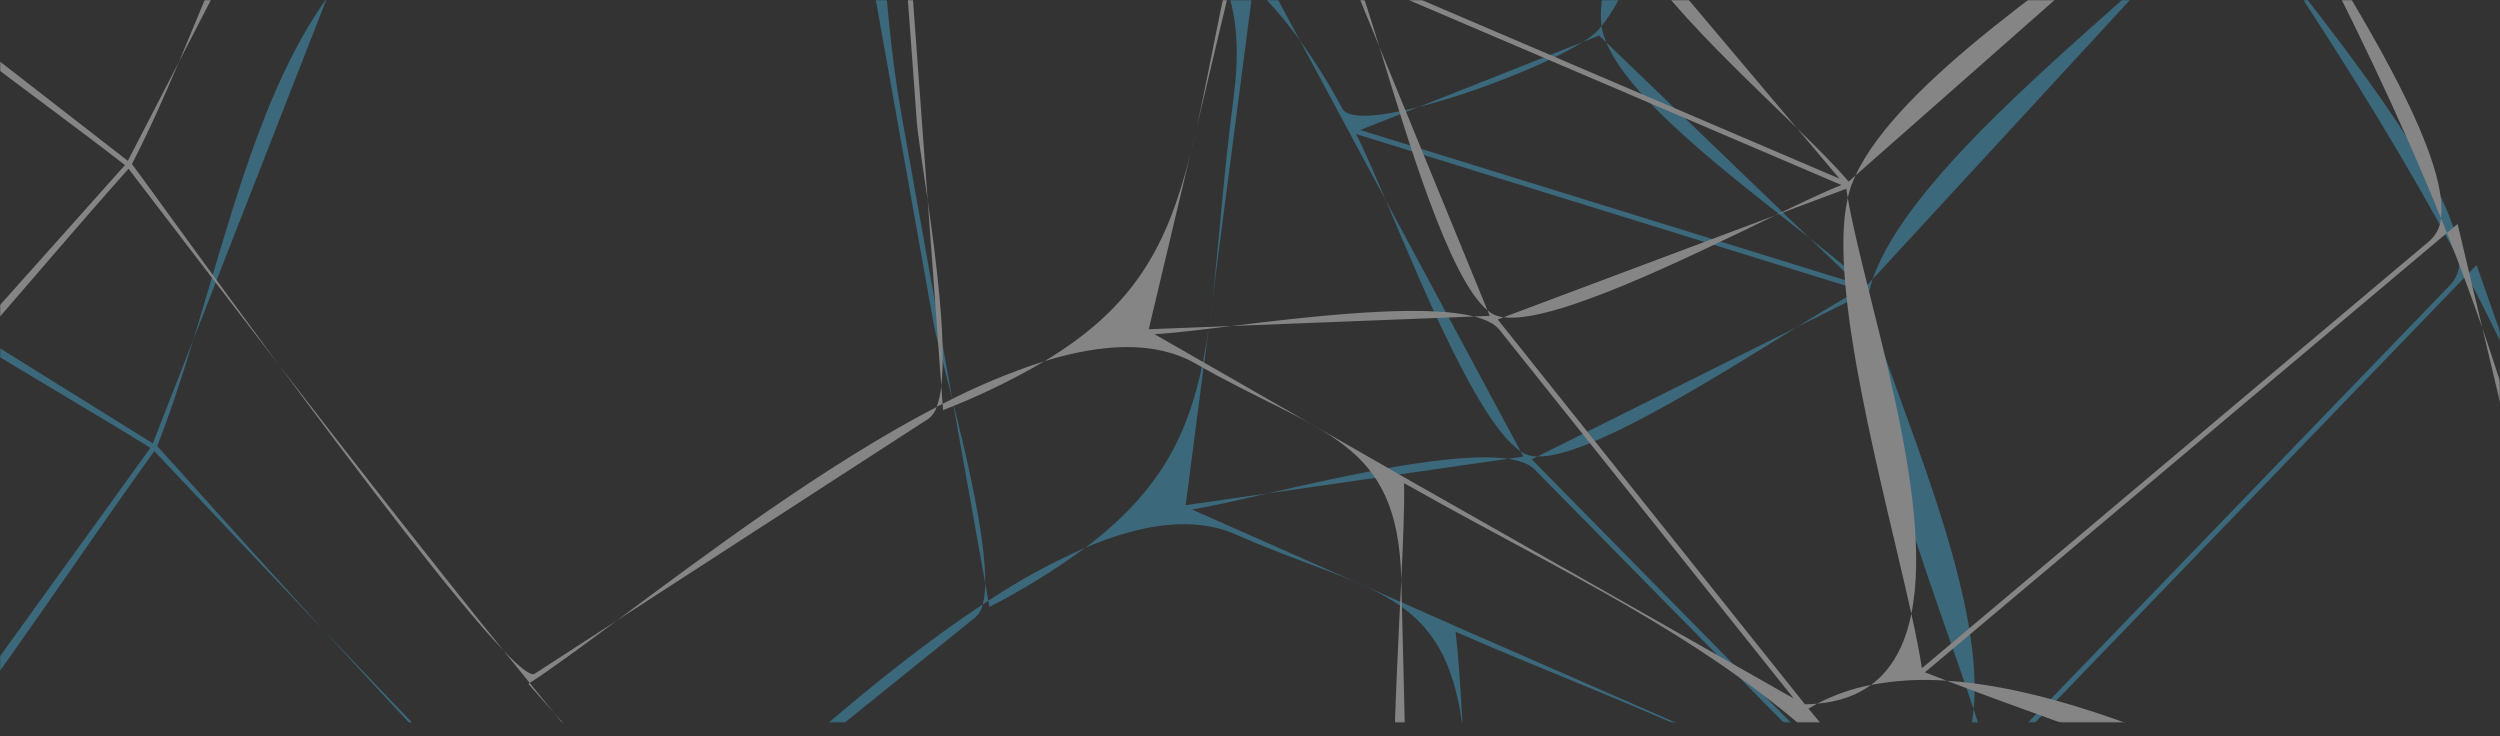 <svg width="1440" height="424" viewBox="0 0 1440 424" fill="none" xmlns="http://www.w3.org/2000/svg">
<rect x="0" y="0" width="1440" height="424" fill="#333333" stroke="none"/>
<g opacity="0.4">
<mask id="mask0_591_126765" style="mask-type:alpha" maskUnits="userSpaceOnUse" x="0" y="0" width="1440" height="416">
<rect width="1440" height="416" fill="#D9D9D9"/>
</mask>
<g mask="url(#mask0_591_126765)">
<path d="M1457 522.289C1449.93 520.012 1442.81 517.781 1435.64 515.596C1442.92 518.382 1450.04 521.1 1457 523.747V522.289ZM1268.48 -66.521C1237.66 -80.975 1206.83 -95.429 1176.01 -109.884C1206.54 -93.581 1238.42 -75.961 1268.48 -66.521ZM1078.7 160.738C1135.24 99.401 1191.78 38.063 1248.31 -23.275C1188.5 30.877 1097.9 104.701 1078.7 160.738ZM1457 233.02C1453.7 225.562 1450.33 218.146 1446.89 210.774C1450.26 220.387 1453.63 230 1457 239.612V233.02ZM1117.96 451.669C1107.41 454.846 1097.39 459.552 1088.2 465.636C1100.81 463.208 1110.58 458.398 1117.96 451.669ZM1313.97 -19.481C1351.92 37.873 1386.37 93.379 1416.64 150.281C1417.78 113.052 1354.85 32.623 1313.97 -19.481ZM1426.51 152.623C1424.65 154.546 1422.8 156.47 1420.94 158.394C1429.99 175.677 1438.64 193.137 1446.89 210.774L1426.51 152.623ZM1457 672.482V667.938C1409.48 674.74 1361.96 681.54 1314.44 688.339C1342.75 694.687 1402.5 684.15 1457 672.482ZM1457 -66.338V-66.478C1404.89 -63.154 1350.2 -62.092 1299 -59.763C1346.91 -53.032 1403.28 -59.717 1457 -66.338ZM1161.08 444.753C1249.64 468.432 1346.64 488.552 1435.64 515.596C1349.47 482.603 1242.62 441.543 1161.08 444.753ZM1176.01 -109.884C1153.37 -121.975 1131.48 -133.333 1111.63 -140.072C1133.09 -130.01 1154.55 -119.947 1176.01 -109.884ZM969.66 -129.993C971.51 -135.028 973.008 -140.185 974.146 -145.427C972.611 -140.781 971.127 -135.576 969.66 -129.993ZM-17 554.045V559.676C22.638 603.604 71.217 664.325 115.508 681.755C99.588 645.607 31.034 592.29 -17 554.045ZM467.041 1322C447.885 1295.05 428.728 1268.1 409.57 1241.14C417.252 1264.59 436.538 1293.49 458.544 1322H467.041ZM791.377 1322C782.258 1312.76 773.142 1303.52 764.029 1294.27C771.04 1302.46 776.493 1311.85 780.12 1322H791.377ZM922.522 14.994C947.536 -15.52 957.99 -85.533 969.66 -129.993C955.474 -89.663 917.71 -19.227 922.522 14.994ZM332.465 513.563C283.289 464.045 234.877 413.875 186.61 363.169C240.23 421.877 301.619 487.401 332.465 513.563ZM729.718 1259.48C741.156 1271.08 752.593 1282.68 764.029 1294.27C755.239 1283.47 743.664 1272.34 729.718 1259.48ZM1160.73 1250.83C1190.48 1267.68 1223.39 1278.64 1258.33 1285.52C1225.8 1273.96 1193.26 1262.39 1160.73 1250.83ZM1119.13 1322H1122.95C1115.45 1290.34 1106.8 1257.68 1096.59 1228.04C1095.25 1227.56 1093.91 1227.09 1092.56 1226.61C1101.42 1258.41 1110.27 1290.2 1119.13 1322ZM348.669 531.155C354.29 536.381 359.808 541.445 365.223 546.346C359.934 541.093 354.662 535.828 349.405 530.553C349.163 530.749 348.908 530.963 348.669 531.155ZM639.599 -58.567C599.327 -73.118 552.052 -80.338 494.9 -87.633C547.987 -73.346 599.842 -69.778 639.599 -58.567ZM111.391 195.614C137.084 129.943 162.777 64.272 188.47 -1.4C151.017 50.944 132.794 125.57 111.391 195.614ZM685.338 -36.753C706.471 -19.2 716.74 8.547 710.579 55.862C704.475 102.76 702.096 140.864 698.284 173.185C706.148 112.782 714.013 52.378 721.878 -8.028C710.795 -18.921 698.541 -28.555 685.338 -36.753ZM817.006 61.653C849.95 53.333 892.273 36.396 911.657 24.206C880.106 36.689 848.556 49.171 817.006 61.653ZM723.834 -23.051C723.182 -18.043 722.531 -13.035 721.878 -8.028C731.677 1.631 740.651 12.091 748.708 23.244C740.442 7.863 732.15 -7.568 723.834 -23.051ZM685.338 -36.753C673.286 -46.764 657.7 -53.462 639.599 -58.567C655.567 -52.918 670.898 -45.606 685.338 -36.753ZM548.616 230.35C554.897 265.497 561.177 300.644 567.457 335.792C567.767 309.796 557.295 264.883 548.616 230.35ZM696.32 188.255C697.026 183.373 697.68 178.35 698.284 173.185C697.629 178.209 696.974 183.232 696.32 188.255ZM1285.43 -62.075C1279.7 -63.265 1274.05 -64.749 1268.48 -66.521C1273.06 -64.371 1277.65 -62.222 1282.23 -60.074C1270.92 -47.808 1259.62 -35.541 1248.31 -23.275C1262.59 -36.205 1275.12 -48.014 1284.5 -58.189C1290.28 -49.648 1301.02 -35.983 1313.97 -19.481C1305.27 -32.617 1296.4 -45.862 1287.36 -59.215C1291.21 -59.41 1295.11 -59.585 1299 -59.763C1294.4 -60.41 1289.86 -61.168 1285.43 -62.075ZM882.28 264.554C883.372 264.011 884.459 263.467 885.551 262.924C882.081 262.983 878.683 261.924 875.86 259.904C876.412 260.934 876.958 261.949 877.514 262.982C874.539 263.409 871.563 263.837 868.585 264.266C875.475 265.266 880.754 267.196 883.833 270.324C947.377 334.901 1010.92 399.478 1074.47 464.056C995.628 429.538 916.783 395.016 837.939 360.492C787.463 338.14 736.988 315.789 686.513 293.439C695.405 292.16 711.236 288.507 730.229 284.172C714.468 286.439 698.708 288.707 682.946 290.975C687.404 256.735 691.862 222.495 696.32 188.255C688.635 241.544 674.055 278.67 625.145 315.479C657.596 301.687 687.567 297.127 711.807 307.861C787.688 341.462 832.12 338.336 842.506 419.056C842.522 419.2 842.542 419.344 842.56 419.487C841.27 396.319 840.041 376.818 838.38 363.898C948.293 412.024 1052.96 443.195 1138.38 526.82C1145.95 534.231 1157.62 543.894 1171.34 554.961C1142.06 526.301 1112.79 497.642 1083.51 468.983C1085.05 467.82 1086.61 466.704 1088.2 465.636C1085.96 466.068 1083.67 466.453 1081.24 466.732C1014.92 399.34 948.6 331.947 882.28 264.554ZM548.616 230.35C538.825 175.56 529.034 120.769 519.242 65.978C506.212 -6.944 512.707 -55.261 490.65 -77.278C506.331 10.477 522.012 98.231 537.693 185.986C538.955 193.049 543.47 209.877 548.616 230.35ZM1407.55 997.859C1409.95 1007.28 1413.05 1016.52 1416.81 1025.49C1413.73 1016.28 1410.64 1007.07 1407.55 997.859ZM625.145 315.479C605.684 324.039 586.995 334.256 569.285 346.018C569.498 347.208 569.711 348.398 569.923 349.587C589.21 339.708 607.676 328.302 625.145 315.479ZM562.082 355.369C564.153 353.428 565.559 350.884 566.1 348.098C504.998 388.391 442.048 446.897 395.607 489.538C451.098 444.815 506.59 400.092 562.082 355.369ZM111.391 195.614C103.599 215.529 95.807 235.444 88.015 255.36C53.01 233.582 18.005 211.805 -17 190.029V195.266C17.432 216.755 53.944 237.637 86.621 257.966C52.081 305.827 17.541 353.688 -17 401.547V409.989C19.06 360.609 54.279 307.816 88.891 259.857C121.535 294.51 154.108 328.947 186.61 363.169C141.359 313.623 101.654 268.949 90.56 256.944C98.204 237.408 104.942 216.719 111.391 195.614ZM569.285 346.018C568.677 342.609 568.068 339.2 567.457 335.792C567.496 339.933 567.04 344.064 566.1 348.098C567.164 347.397 568.224 346.708 569.285 346.018ZM490.65 -77.278C489.767 -82.215 488.885 -87.152 488.003 -92.088C487.375 -95.6 466.864 -94.261 439.395 -90.868C465.114 -91.733 480.758 -87.151 490.65 -77.278ZM1457 1293.28C1455.83 1293.48 1454.7 1293.7 1453.5 1293.89C1454.67 1293.84 1455.83 1293.76 1457 1293.7V1293.28ZM351.696 524.927C349.597 526.618 342.707 522.249 332.465 513.563C338.099 519.236 343.746 524.9 349.405 530.553C361.464 520.769 377.242 506.399 395.607 489.538C380.97 501.334 366.333 513.13 351.696 524.927ZM86.393 1322C116.246 1223.47 141.11 1098.66 149.168 1003.65C126.789 1109.76 104.409 1215.88 82.029 1322H86.393ZM1291.93 1322H1296.28C1302.15 1316.62 1308.03 1311.24 1313.9 1305.86C1318.68 1311.42 1323.1 1316.79 1327.31 1322H1331.23C1326.82 1316.58 1322.15 1310.94 1317.08 1305.04C1376.82 1301.53 1419.85 1299.24 1453.5 1293.89C1386.38 1297.08 1319.29 1297.5 1258.33 1285.52C1275.96 1291.78 1293.59 1298.05 1311.23 1304.31C1304.79 1310.21 1298.36 1316.1 1291.93 1322ZM1394.8 1028.83C1408.2 1043.3 1419.68 1055.58 1428.08 1063.27C1322.92 1077.98 1217.77 1092.7 1112.62 1107.42C1014.79 1121.11 999.005 1099.37 915.517 1035.64C923.727 1032.02 931.938 1028.4 940.15 1024.78C921.568 1028.47 907.757 1027.84 901.362 1020.94C803.772 915.605 706.186 810.269 608.604 704.93C698.279 698.195 787.955 691.462 877.63 684.73C997.785 753.239 1117.94 821.747 1238.09 890.256C1227.38 894.978 1208.68 904.628 1185.38 916.719C1197.03 911.584 1208.69 906.447 1220.35 901.31C1232 896.172 1246.81 899.613 1263.24 908.437C1258.24 903.865 1253.25 899.292 1248.25 894.719C1244.97 891.725 1244.04 885.137 1244.8 876.105C1243.14 880.466 1241.68 884.554 1240.52 888.239C1125.3 822.544 1010.08 756.851 894.866 691.16C886.429 686.349 879.477 675.891 873.695 661.531L876.312 681.87C621.441 701.006 545.57 709.668 365.223 546.346C407.291 588.135 450.151 629.405 493.802 670.155C376.223 675.623 258.644 681.091 141.066 686.557C132.303 686.78 123.593 685.144 115.508 681.755C117.163 685.329 118.261 689.135 118.765 693.04C130.344 801.187 141.924 909.333 153.505 1017.48C164.373 1118.99 175.241 1220.5 186.11 1322H189.079C166.535 1111.48 143.992 900.951 121.451 690.422C246.154 684.629 370.857 678.831 495.561 673.029C463.219 835.892 430.879 994.683 398.368 1157.88C389.763 1201.08 381.328 1244.12 372.882 1287.38C370.736 1299.19 367.509 1310.78 363.242 1322H369.615C376.719 1286.4 383.829 1250.71 390.946 1214.94L409.57 1241.14C402.862 1220.66 404.986 1204.33 421.918 1196.07C557.81 1129.74 562.922 1094.54 667.22 1200.3C691.221 1224.64 712.313 1243.42 729.718 1259.48C682.671 1211.77 635.623 1164.07 588.574 1116.36C732.629 1118.21 876.684 1120.07 1020.74 1121.92C954.051 1188.62 887.361 1255.31 820.67 1322H824.831C890.96 1255.87 957.088 1189.75 1023.22 1123.62C1032.73 1189.75 1042.24 1255.87 1051.76 1322H1056.6C1047.93 1255.57 1035.23 1186.42 1025.93 1121.81C1055.75 1132.91 1078.58 1175.75 1096.59 1228.04C1117.97 1235.64 1139.35 1243.23 1160.73 1250.83C1113.67 1224.18 1074.52 1182.81 1047.85 1119.46C1175.36 1101.61 1302.87 1083.77 1430.37 1065.92C1439.27 1085.73 1448.15 1105.59 1457 1125.49V1118.36C1449.16 1100.72 1441.32 1083.07 1433.48 1065.42C1441.55 1063.99 1449.39 1062.87 1457 1061.93V1053.3C1435.09 1051.54 1424.48 1042.53 1416.81 1025.49C1420.6 1036.78 1424.38 1048.07 1428.17 1059.36L1394.8 1028.83ZM909.221 1033.77C804.026 1032.4 698.831 1031.02 593.635 1029.65L606.776 707.297C707.591 816.123 808.407 924.948 909.221 1033.77ZM392.493 1207.15C412.756 1105.11 433.02 1003.07 453.284 901.029C456.101 903.71 458.866 906.355 461.58 908.964C456.847 901.507 454.483 894.987 455.488 889.925C469.826 817.728 484.164 745.531 498.502 673.336C596.949 702.694 604.578 688.808 600.514 788.519C597.263 868.276 594.011 948.034 590.759 1027.79C579.79 1017.36 550.423 994.851 521.819 970.411C626.937 1087.68 576.326 1117.43 392.493 1207.15ZM586.609 1113.38C588.737 1088.26 584.888 1056.07 593.454 1032.59C768.601 1034.89 880.594 1012.68 1019.81 1118.96C875.408 1117.1 731.008 1115.24 586.609 1113.38ZM521.819 970.411C505.507 952.214 485.477 931.927 461.58 908.964C472.7 926.477 496.963 949.171 521.819 970.411ZM295.481 -68.377C307.803 -70.189 386.503 -84.336 439.395 -90.868C428.167 -90.395 416.974 -89.297 405.868 -87.582C356.783 -80.367 223.029 -89.734 202.854 -38.163C198.059 -25.909 193.264 -13.655 188.47 -1.4C213.406 -36.251 246.861 -61.232 295.481 -68.377ZM781.029 77.188C877.76 107.148 974.49 137.107 1071.22 167.067C1063.43 170.951 1050.52 178.821 1034.97 188.433C1048.05 181.916 1061.12 175.398 1074.19 168.881C1074.61 170.54 1075.09 172.276 1075.58 174.046C1075.85 171.729 1076.26 169.428 1076.79 167.158C1077.32 165.045 1077.96 162.905 1078.7 160.738L1075.11 164.637C1067.3 157.117 1055.66 147.689 1042.26 137.109C1051.4 145.905 1060.53 154.701 1069.67 163.498C974.299 133.962 878.926 104.425 783.553 74.887C794.704 70.475 805.854 66.064 817.006 61.653C794.65 67.299 776.624 68.985 773.126 62.47C765.886 48.856 757.727 35.75 748.708 23.244C765.236 54.008 781.721 84.69 798.162 115.292C791.091 98.625 785.158 84.872 781.029 77.188ZM730.229 284.172C776.349 277.536 822.468 270.901 868.585 264.266C837.936 259.815 775.203 273.907 730.229 284.172ZM1301.68 682.533C1287.39 645.735 1217.69 592.345 1171.34 554.961C1214.71 597.412 1258.07 639.863 1301.43 682.313C1301.51 682.388 1301.61 682.457 1301.68 682.533ZM1263.24 908.437C1307.1 948.569 1350.95 988.701 1394.8 1028.83C1357.4 988.425 1305.08 930.916 1263.24 908.437ZM1304.57 695.225C1294.58 724.647 1248.55 831.023 1244.8 876.105C1263.22 827.451 1308.45 740.393 1304.57 695.225ZM940.15 1024.78C1001.42 1012.62 1114.63 953.423 1185.38 916.719C1103.63 952.741 1021.89 988.762 940.15 1024.78ZM842.56 419.487C846.715 493.978 851.551 606.524 873.695 661.531C863.317 580.849 852.939 500.168 842.56 419.487ZM1304.57 695.225C1304.85 694.395 1305.11 693.607 1305.33 692.902C1339.41 794.556 1373.48 896.209 1407.55 997.859C1402.66 980.165 1397.32 958.064 1388.33 931.236C1361.31 850.612 1334.28 769.989 1307.25 689.366C1309.65 689.024 1312.04 688.682 1314.44 688.339C1309.76 687.544 1305.36 685.543 1301.68 682.533C1302.48 684.498 1303.12 686.519 1303.62 688.58C1304.08 690.772 1304.4 692.991 1304.57 695.225ZM1146.08 439.08C1143.95 430.71 1140.71 420.304 1136.8 408.535C1135.08 426.346 1129.35 441.284 1117.96 451.669C1131.97 447.499 1146.47 445.174 1161.08 444.753C1156.73 443.59 1152.4 442.419 1148.08 441.238C1239.03 346.955 1329.99 252.674 1420.94 158.394C1419.52 155.685 1418.08 152.984 1416.64 150.281C1416.75 155.248 1414.97 160.072 1411.65 163.771C1323.13 255.54 1234.61 347.31 1146.08 439.08ZM1042.26 137.109C1003.24 99.545 964.226 61.981 925.21 24.418C939.065 58.086 999.651 103.469 1042.26 137.109ZM925.21 24.418C924.37 22.442 923.677 20.407 923.137 18.329C922.878 17.264 922.684 16.143 922.522 14.994C921.779 15.898 921.034 16.791 920.267 17.622C917.677 20.16 914.785 22.371 911.657 24.206C914.806 22.961 917.956 21.715 921.107 20.468C922.475 21.785 923.842 23.102 925.21 24.418ZM1136.8 408.535C1143.4 340.253 1091.34 230 1075.58 174.046C1069.04 226.414 1114.32 340.817 1136.8 408.535ZM1034.97 188.433C985.163 213.263 935.356 238.094 885.551 262.924C914.412 263.904 987.259 217.92 1034.97 188.433ZM875.86 259.904C849.473 210.793 823.752 162.921 798.162 115.292C819.725 166.117 851.882 244.064 875.86 259.904Z" fill="#45B8E6"/>
<path d="M697.991 -136.07C717.191 -116.422 724.53 -87.763 713.508 -41.34C702.586 4.649 696.278 42.285 689.143 74.028C703.215 14.78 717.287 -44.469 731.357 -103.718C721.462 -115.699 710.272 -126.549 697.991 -136.07ZM734.857 -118.459C733.691 -113.547 732.524 -108.633 731.357 -103.718C740.105 -93.097 747.948 -81.763 754.805 -69.834C748.179 -85.989 741.529 -102.197 734.857 -118.459ZM965.011 -152C946.694 -118.864 927.727 -82.676 928.542 -60.052C947.534 -78.856 961.756 -116.376 973.993 -152H965.011ZM818.66 -24.538C852.319 -29.397 896.32 -41.908 916.865 -52.035C884.128 -42.87 851.393 -33.704 818.66 -24.538ZM674.302 -152C682.528 -147.196 690.44 -141.876 697.991 -136.07C691.708 -142.329 684.589 -147.69 676.837 -152L674.302 -152ZM542.178 222.265C541.787 226.39 540.906 230.453 539.553 234.369C540.683 233.783 541.811 233.207 542.938 232.631C542.684 229.175 542.431 225.719 542.178 222.265ZM685.609 88.91C686.824 84.097 688.002 79.136 689.143 74.028C687.965 78.989 686.788 83.95 685.609 88.91ZM1415.57 129.006C1413.53 130.728 1411.49 132.449 1409.44 134.171C1416.65 152.298 1423.45 170.561 1429.83 188.961C1425.08 168.975 1420.33 148.99 1415.57 129.006ZM534.351 115.446C536.961 151.053 539.57 186.659 542.178 222.265C545.174 196.44 539.408 150.69 534.351 115.446ZM1457 279.044C1449.11 248.291 1440.02 218.379 1429.83 188.961C1438.89 227.05 1447.94 265.139 1457 303.229V279.044ZM1321.44 -53.832C1353.26 7.146 1381.78 65.924 1406 125.658C1410.99 88.746 1356.71 2.223 1321.44 -53.832ZM1202.49 -152C1228.41 -134.446 1255.13 -116.535 1281.08 -105.32C1255.25 -120.879 1229.42 -136.439 1203.59 -152H1202.49ZM1457 -85.413V-86.273C1408.38 -88.533 1358.13 -92.675 1310.74 -95.437C1354.36 -84.612 1406.43 -84.547 1457 -85.413ZM781.373 -12.838C874.482 26.973 967.59 66.784 1060.7 106.595C1052.55 109.651 1038.9 116.144 1022.44 124.093C1036.11 118.966 1049.79 113.838 1063.46 108.709C1063.71 110.401 1064.01 112.178 1064.32 113.99C1064.83 111.712 1065.46 109.466 1066.23 107.263C1066.97 105.218 1067.83 103.155 1068.79 101.076C1067.47 102.245 1066.14 103.414 1064.82 104.581C1057.83 96.294 1047.23 85.711 1035 73.8C1043.17 83.496 1051.35 93.192 1059.53 102.887L784.122 -14.866C795.634 -18.09 807.146 -21.314 818.66 -24.538C795.875 -21.247 777.837 -21.461 775.032 -28.295C769.24 -42.584 762.482 -56.463 754.805 -69.834C768.063 -37.525 781.248 -5.383 794.468 26.84C789.16 9.527 784.683 -4.767 781.373 -12.838ZM304.343 393.936C309.388 399.712 314.348 405.316 319.223 410.747C314.513 404.98 309.817 399.202 305.135 393.415C304.875 393.584 304.598 393.769 304.343 393.936ZM520.456 -152H511.802C517.227 -77.937 522.653 -3.875 528.08 70.187C528.604 77.343 531.353 94.55 534.351 115.446C530.285 59.935 526.218 4.425 522.15 -51.085C519.073 -93.092 521.447 -126.52 520.456 -152ZM291.425 1106.42C301.306 1152.13 350.61 1221.62 383.333 1269.11C352.697 1214.88 322.061 1160.65 291.425 1106.42ZM189.634 1216.4C173.533 1213.32 159.199 1210.89 146.27 1209.2C162.701 1213.82 177.012 1216.9 189.634 1216.4ZM-17 1282.97V1287.45C1.454 1268.89 20.931 1248.98 35.794 1229.49C19.538 1241.76 3.232 1259.31 -17 1282.97ZM638.474 1195.94C630.851 1184.29 620.495 1172.03 607.962 1157.8C618.132 1170.51 628.303 1183.23 638.474 1195.94ZM1131.04 1238.41C1099.87 1223.54 1068.71 1208.67 1037.54 1193.8C1065.4 1213.64 1097 1227.96 1131.04 1238.41ZM999.259 1322H999.743C994.523 1273.78 987.878 1215.21 976.109 1164.5C974.826 1163.88 973.541 1163.27 972.255 1162.66C981.255 1215.77 990.256 1268.88 999.259 1322ZM413.426 1322H417.206C414.197 1317.37 411.153 1312.35 408.054 1306.86C402.853 1297.66 393.966 1284.54 383.333 1269.11C391.099 1282.86 398.864 1296.6 406.629 1310.35C408.963 1314.48 411.229 1318.36 413.426 1322ZM103.072 35.633C93.261 54.635 83.45 73.638 73.637 92.641C43.424 69.182 13.211 45.724 -17 22.266V27.865C12.782 50.786 43.971 73.341 71.98 95.09C42.32 128.31 12.66 161.531 -17 194.752V201.933C13.799 166.679 44.237 130.585 74.041 97.204C102.928 135.056 131.766 172.686 160.556 210.095C120.671 156.124 85.798 107.571 76.005 94.48C85.629 75.84 94.473 55.958 103.072 35.633ZM307.997 388.054C305.735 389.52 299.333 384.461 290.045 374.763C295.062 380.988 300.092 387.206 305.135 393.415C318.145 384.931 335.328 372.268 355.343 357.396C339.56 367.616 323.778 377.835 307.997 388.054ZM-17 446.969C6.559 478.003 31.663 506.531 56.844 519.594C48.556 493.813 16.474 457.434 -17 423.245V446.969ZM199.844 -152C157.349 -103.814 131.546 -31.664 103.072 35.633C135.366 -26.911 167.66 -89.456 199.955 -152H199.844ZM1121.33 392.092C1206.97 424.811 1301.36 454.862 1387.08 490.974C1304.79 449.238 1202.76 397.341 1121.33 392.092ZM290.045 374.763C246.264 320.424 203.311 265.519 160.556 210.095C207.806 274.033 262.076 345.55 290.045 374.763ZM1068.79 101.076C1131.38 45.919 1193.96 -9.237 1256.54 -64.393C1191.45 -16.723 1093.7 47.327 1068.79 101.076ZM856.777 178.71C835.617 127.135 814.989 76.859 794.468 26.84C810.653 79.62 834.568 160.469 856.777 178.71ZM709.42 187.776C755.977 185.95 802.534 184.124 849.092 182.299C819.068 174.698 755.214 182.221 709.42 187.776ZM862.684 184.002L866.104 182.719C862.646 182.417 859.376 181.012 856.777 178.71C857.219 179.794 857.656 180.859 858.103 181.944C855.101 182.063 852.098 182.181 849.092 182.299C855.841 184.006 860.89 186.471 863.628 189.902L1033.19 402.327C958.344 359.832 883.497 317.335 808.65 274.834C760.76 247.378 712.869 219.923 664.977 192.467C673.954 192.114 690.079 190.12 709.42 187.776C693.507 188.399 677.596 189.023 661.685 189.647C669.66 156.067 677.635 122.488 685.609 88.91C672.45 141.093 654.1 176.496 601.659 208.036C635.362 197.678 665.646 196.245 688.644 209.431C760.637 250.706 805.158 252.196 807.13 333.557C807.131 333.701 807.135 333.845 807.14 333.988C808.252 310.81 809.053 291.29 808.736 278.269C913.075 337.513 1013.95 379.351 1090.26 471.367C1097.02 479.523 1107.63 490.344 1120.13 502.772C1093.98 471.235 1067.83 439.699 1041.67 408.163C1043.32 407.165 1044.99 406.222 1046.69 405.321C1044.41 405.518 1042.09 405.663 1039.65 405.69C980.658 331.793 921.67 257.897 862.684 184.002ZM1100.94 353.553C1114.57 286.321 1074.19 171.27 1064.32 113.99C1052.39 165.395 1085.59 283.871 1100.94 353.553ZM601.659 208.036C581.416 214.536 561.77 222.765 542.938 232.631C543.026 233.836 543.114 235.04 543.202 236.245C563.409 228.416 582.956 218.983 601.659 208.036ZM1236.57 643.149C1226.17 605.07 1162.37 544.753 1120.13 502.772C1158.87 549.482 1197.61 596.193 1236.34 642.904C1236.41 642.987 1236.5 643.064 1236.57 643.149ZM1293.34 997.231C1305.17 1013.01 1315.32 1026.41 1322.87 1034.92C1216.76 1038.67 1110.65 1042.43 1004.54 1046.18C905.815 1049.67 892.369 1026.41 815.925 954.382C824.463 951.633 833.002 948.884 841.543 946.136C822.685 947.881 809.012 945.825 803.367 938.3C717.208 823.428 631.05 708.556 544.893 593.684L814.566 601.439C926.984 682.016 1039.4 762.595 1151.82 843.175C1140.68 846.762 1121.08 854.423 1096.66 864.033C1108.78 860.132 1120.9 856.231 1133.02 852.33C1145.14 848.429 1159.52 853.383 1174.94 863.857C1170.44 858.793 1165.95 853.73 1161.45 848.665C1158.51 845.349 1158.26 838.701 1159.95 829.794C1157.85 833.959 1155.98 837.875 1154.44 841.419C1046.64 764.151 938.843 686.885 831.044 609.62C823.151 603.963 817.316 592.836 813.051 577.956C813.219 584.79 813.385 591.624 813.55 598.459C558.062 591.109 481.703 591.872 319.223 410.747C356.744 456.671 395.105 502.16 434.307 547.213C316.794 540.481 199.281 533.748 81.768 527.015C73.029 526.33 64.534 523.801 56.844 519.594C58.12 523.319 58.819 527.216 58.916 531.152C59.238 639.919 59.561 748.685 59.886 857.449C60.198 963.005 60.511 1068.56 60.826 1174.11C60.876 1190.97 50.64 1210.02 35.794 1229.49C65.046 1207.42 94.254 1202.37 146.27 1209.2C123.301 1202.74 96.198 1193.28 63.813 1186.42C63.16 967.224 62.509 748.027 61.858 528.83C186.491 535.971 311.125 543.111 435.759 550.252C386.733 708.891 338.13 863.483 288.9 1022.44C275.869 1064.52 263.026 1106.45 250.147 1148.61C234.777 1198.91 215.86 1215.38 189.634 1216.4C201.181 1218.62 213.617 1221.16 227.105 1224.01C217.703 1254.79 205.868 1290.06 197.44 1322H200.297C225.279 1240.65 250.405 1159.99 275.611 1078.43L291.425 1106.42C286.87 1085.35 290.673 1069.32 308.372 1062.86C450.398 1010.95 459.127 976.471 551.917 1092.46C573.272 1119.16 592.309 1140.03 607.962 1157.8C566.103 1105.47 524.243 1053.15 482.383 1000.83C625.472 1017.58 768.561 1034.34 911.65 1051.1C833.016 1114.91 754.383 1178.72 675.749 1242.53C663.324 1227 650.899 1211.47 638.474 1195.94C661.266 1230.79 659.579 1260.39 618.567 1322H621.588C647.438 1295.75 662.568 1257.02 694.197 1231.35C767.444 1171.91 840.691 1112.48 913.937 1053.04C917.451 1142.69 920.967 1232.35 924.485 1322H926.779C929.005 1236.04 920.273 1139.37 916.827 1051.52C945.332 1065.65 963.609 1110.62 976.109 1164.5C996.591 1174.26 1017.07 1184.03 1037.54 1193.8C993.496 1162.43 958.839 1117.22 938.877 1051.45C1067.54 1046.9 1196.21 1042.35 1324.87 1037.8C1348.35 1108.98 1371.47 1180.68 1394.67 1252.15C1395.56 1251.74 1396.46 1251.33 1397.35 1250.91C1374.24 1179.81 1351.13 1108.72 1328.03 1037.62C1383.74 1033.64 1428.26 1042.17 1457 1032.28V1021.48C1444.88 1025.05 1429.07 1027.45 1408.44 1028.92C1344.34 1033.5 1325.07 1024.89 1315.58 996.181C1318.18 1007.8 1320.77 1019.43 1323.37 1031.05C1313.36 1019.78 1303.35 1008.5 1293.34 997.231ZM809.856 951.878C705.367 939.621 600.879 927.366 496.391 915.114C511.872 808.691 527.351 702.27 542.83 595.849C631.838 714.526 720.847 833.202 809.856 951.878ZM277.958 1070.83C308.674 971.44 339.39 872.046 370.108 772.653C372.633 775.613 375.111 778.53 377.54 781.405C373.603 773.5 371.926 766.769 373.451 761.837C395.185 691.511 416.919 621.186 438.652 550.864C533.533 590.251 542.558 577.235 528.195 675.985C516.704 754.98 505.214 833.974 493.725 912.966C483.894 901.45 457.012 876.024 431.092 848.751C523.51 976.269 470.09 1000.63 277.958 1070.83ZM480.737 997.663C485.453 972.901 484.956 940.479 495.906 918.022C669.876 938.429 783.566 927.936 911.031 1048.05C767.599 1031.26 624.167 1014.46 480.737 997.663ZM1457 523.087C1434.64 511.771 1411.2 501.135 1387.08 490.974C1412.72 503.978 1436.41 515.959 1457 525.268V523.087ZM1035 73.8C1000.08 32.4 965.157 -9.001 930.241 -50.401C940.533 -15.48 996.098 35.931 1035 73.8ZM930.241 -50.401C929.609 -52.452 929.13 -54.548 928.809 -56.67C928.662 -57.792 928.573 -58.921 928.542 -60.052C927.709 -59.23 926.878 -58.419 926.029 -57.671C923.217 -55.424 920.139 -53.531 916.865 -52.035C920.098 -52.941 923.333 -53.847 926.57 -54.753L930.241 -50.401ZM1297.47 -99.141C1291.91 -100.919 1286.43 -102.981 1281.08 -105.32C1285.41 -102.708 1289.75 -100.095 1294.08 -97.482C1281.57 -86.453 1269.06 -75.423 1256.54 -64.393C1272.08 -75.775 1285.76 -86.222 1296.15 -95.374C1301.01 -86.282 1310.28 -71.582 1321.44 -53.832C1314.16 -67.794 1306.71 -81.883 1299.1 -96.097C1302.95 -95.892 1306.85 -95.664 1310.74 -95.437C1306.23 -96.557 1301.79 -97.78 1297.47 -99.141ZM1107.01 384.897C1105.75 376.35 1103.6 365.664 1100.94 353.553C1097.38 371.092 1090.14 385.358 1077.72 394.508C1092.09 391.811 1106.75 390.999 1121.33 392.092C1117.13 390.485 1112.94 388.871 1108.77 387.251C1208.99 302.891 1309.22 218.531 1409.44 134.171C1408.31 131.329 1407.15 128.495 1406 125.658C1405.6 130.609 1403.33 135.221 1399.65 138.558C1302.1 220.67 1204.55 302.783 1107.01 384.897ZM1238.12 656.07C1238.49 655.275 1238.83 654.517 1239.12 653.841C1262.49 758.474 1285.86 863.108 1309.23 967.74C1306.19 949.634 1303.17 927.097 1297 899.483L1241.4 650.521C1243.82 650.429 1246.24 650.336 1248.65 650.242C1244.08 648.969 1239.91 646.524 1236.57 643.149C1237.16 645.186 1237.59 647.263 1237.87 649.364C1238.1 651.591 1238.19 653.831 1238.12 656.07ZM1022.44 124.093L866.104 182.719C894.706 186.684 971.929 148.484 1022.44 124.093ZM377.54 781.405C386.787 799.974 408.569 825.055 431.092 848.751C416.752 828.964 398.93 806.716 377.54 781.405ZM1309.23 967.74C1310.64 977.364 1312.76 986.87 1315.58 996.181C1313.46 986.7 1311.35 977.22 1309.23 967.74ZM1400.64 1270.56C1398.65 1264.43 1396.66 1258.29 1394.67 1252.15C1374.46 1261.15 1352.46 1265.42 1324.29 1266.94C1349.82 1268.38 1375.4 1269.42 1400.64 1270.56ZM1455.88 1207.43C1435.15 1227.8 1417.01 1241.67 1397.35 1250.91L1403.29 1269.16C1420.82 1248.59 1438.35 1228.01 1455.88 1207.43ZM1457 1206.11C1456.63 1206.55 1456.25 1206.98 1455.88 1207.43C1456.25 1207.06 1456.63 1206.68 1457 1206.31V1206.11ZM1077.72 394.508C1066.9 396.576 1056.45 400.219 1046.69 405.321C1059.48 404.209 1069.69 400.435 1077.72 394.508ZM1449.72 642.512L1248.65 650.242C1286.34 662.922 1386.14 650.146 1449.72 642.512ZM539.553 234.369C474.611 268.119 405.947 319.791 355.343 357.396L534.805 241.184C537.065 239.468 538.726 237.084 539.553 234.369ZM1457 641.643C1454.63 641.922 1452.2 642.212 1449.72 642.512C1452.14 642.42 1454.57 642.327 1457 642.233V641.643ZM1159.95 829.794C1183.31 783.309 1237.31 701.398 1238.12 656.07C1225.15 684.294 1168.36 785.344 1159.95 829.794ZM813.051 577.956C811.083 496.634 809.113 415.312 807.14 333.988C803.56 408.507 796.719 520.949 813.051 577.956ZM1174.94 863.857C1214.41 908.316 1253.88 952.774 1293.34 997.231C1260.32 953.166 1214.23 890.544 1174.94 863.857ZM841.543 946.136C903.748 940.382 1022.49 893.216 1096.66 864.033C1011.62 891.403 926.581 918.77 841.543 946.136ZM-17 1073.04V1099.43C14.514 1015.29 42.394 919.915 57.004 843.238C32.336 919.837 7.668 996.437 -17 1073.04ZM1181.7 1262.58C1154.99 1282.38 1128.28 1302.19 1101.57 1322H1106.51C1132.4 1302.79 1158.3 1283.59 1184.2 1264.39C1199.43 1286.35 1210.65 1305.71 1220.97 1322H1225.14C1214.77 1306.09 1203.28 1286.74 1187.44 1263.9C1247.22 1266.6 1290.26 1268.78 1324.29 1266.94C1257.19 1263.16 1190.42 1256.64 1131.04 1238.41C1147.93 1246.46 1164.81 1254.52 1181.7 1262.58Z" fill="white"/>
</g>
</g>
</svg>
